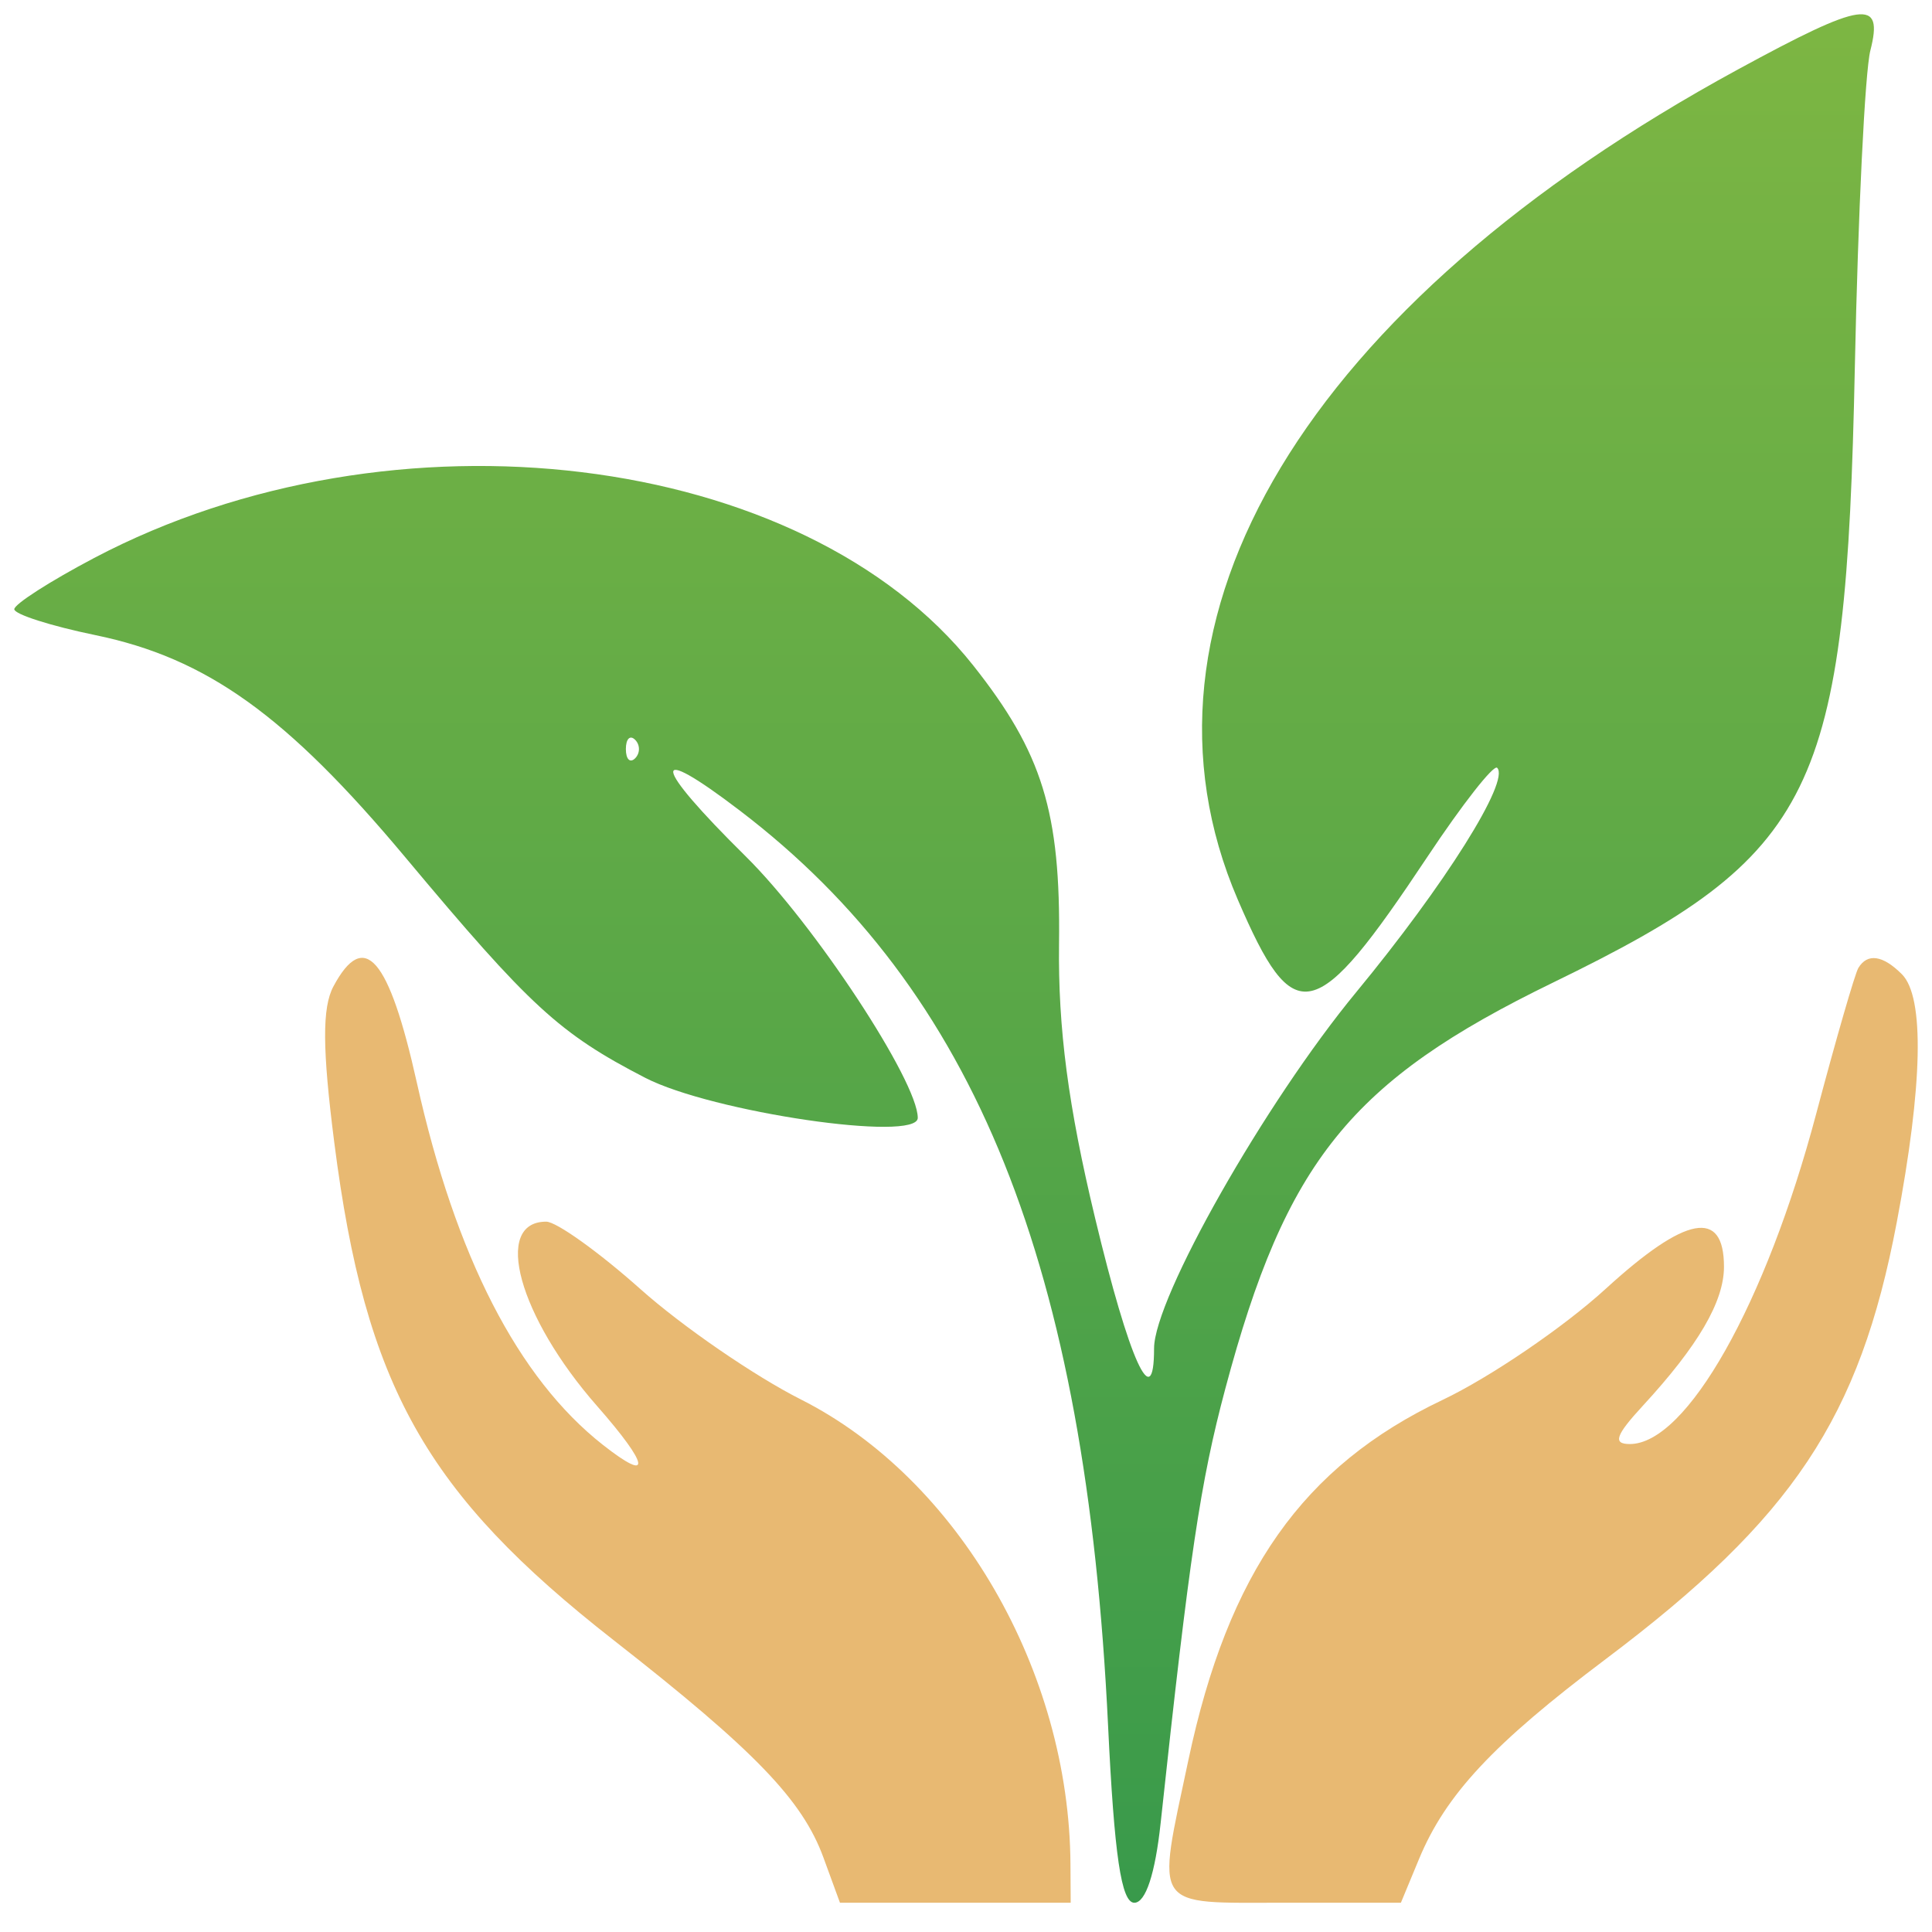 <svg width="58" height="58" viewBox="0 0 58 58" fill="none" xmlns="http://www.w3.org/2000/svg">
    <defs>
        <linearGradient id="paint0_linear_417_2324" x1="28.343" y1="0.429" x2="28.343"
            y2="57.122" gradientUnits="userSpaceOnUse">
            <stop stop-color="#7DB643" />
            <stop offset="1" stop-color="#399A4B" />
        </linearGradient>
    </defs>
    <path fill-rule="evenodd" clip-rule="evenodd"
        d="M10.01 29.612C9.669 30.249 9.676 31.489 10.036 34.306C10.971 41.611 12.776 44.823 18.429 49.245C22.659 52.554 24.086 54.033 24.72 55.765L25.216 57.121H28.68H32.143L32.136 55.974C32.105 50.162 28.762 44.395 24.044 42.013C22.648 41.309 20.482 39.819 19.23 38.703C17.978 37.587 16.703 36.675 16.398 36.675C14.783 36.675 15.57 39.528 17.925 42.21C19.501 44.005 19.58 44.54 18.097 43.374C15.551 41.371 13.677 37.721 12.514 32.502C11.675 28.736 10.935 27.883 10.01 29.612ZM55.789 29.059C55.686 29.231 55.117 31.2 54.524 33.435C53.012 39.139 50.635 43.351 48.928 43.351C48.411 43.351 48.499 43.092 49.318 42.203C50.981 40.399 51.755 39.073 51.755 38.029C51.755 36.279 50.612 36.491 48.209 38.687C46.945 39.843 44.737 41.346 43.304 42.028C39.115 44.02 36.87 47.202 35.675 52.844C34.716 57.371 34.547 57.121 38.56 57.121H42.056L42.598 55.814C43.4 53.877 44.824 52.352 48.208 49.805C53.821 45.581 55.828 42.57 56.941 36.701C57.725 32.571 57.78 29.93 57.096 29.247C56.523 28.673 56.061 28.607 55.789 29.059Z"
        fill="#E8B972" />
    <path fill-rule="evenodd" clip-rule="evenodd"
        d="M52.172 2.086C39.227 9.133 33.535 18.582 37.159 27.007C38.854 30.947 39.471 30.807 42.858 25.713C43.901 24.144 44.841 22.945 44.946 23.05C45.337 23.441 43.38 26.556 40.712 29.789C37.976 33.106 34.646 38.974 34.646 40.479C34.646 42.49 33.902 40.849 32.876 36.57C32.068 33.207 31.761 30.871 31.793 28.329C31.843 24.381 31.294 22.6 29.219 19.98C24.113 13.533 11.8 12.026 2.828 16.75C1.508 17.445 0.429 18.137 0.429 18.289C0.429 18.441 1.525 18.791 2.864 19.067C6.209 19.758 8.608 21.478 12.173 25.743C15.915 30.219 16.792 31.025 19.369 32.356C21.37 33.389 27.552 34.298 27.552 33.559C27.552 32.46 24.45 27.745 22.387 25.709C19.554 22.913 19.474 22.244 22.223 24.344C29.286 29.736 32.602 37.982 33.265 51.801C33.452 55.706 33.662 57.122 34.053 57.122C34.394 57.122 34.679 56.256 34.844 54.722C35.708 46.697 36.036 44.495 36.783 41.696C38.606 34.861 40.55 32.45 46.618 29.5C54.538 25.649 55.419 23.853 55.684 11.007C55.779 6.419 55.988 2.15 56.149 1.518C56.551 -0.057 55.953 0.028 52.172 2.086ZM19.067 22.765C18.914 22.918 18.789 22.793 18.789 22.487C18.789 22.181 18.914 22.056 19.067 22.209C19.22 22.362 19.22 22.612 19.067 22.765Z"
        fill="url(#paint0_linear_417_2324)" />
</svg>
